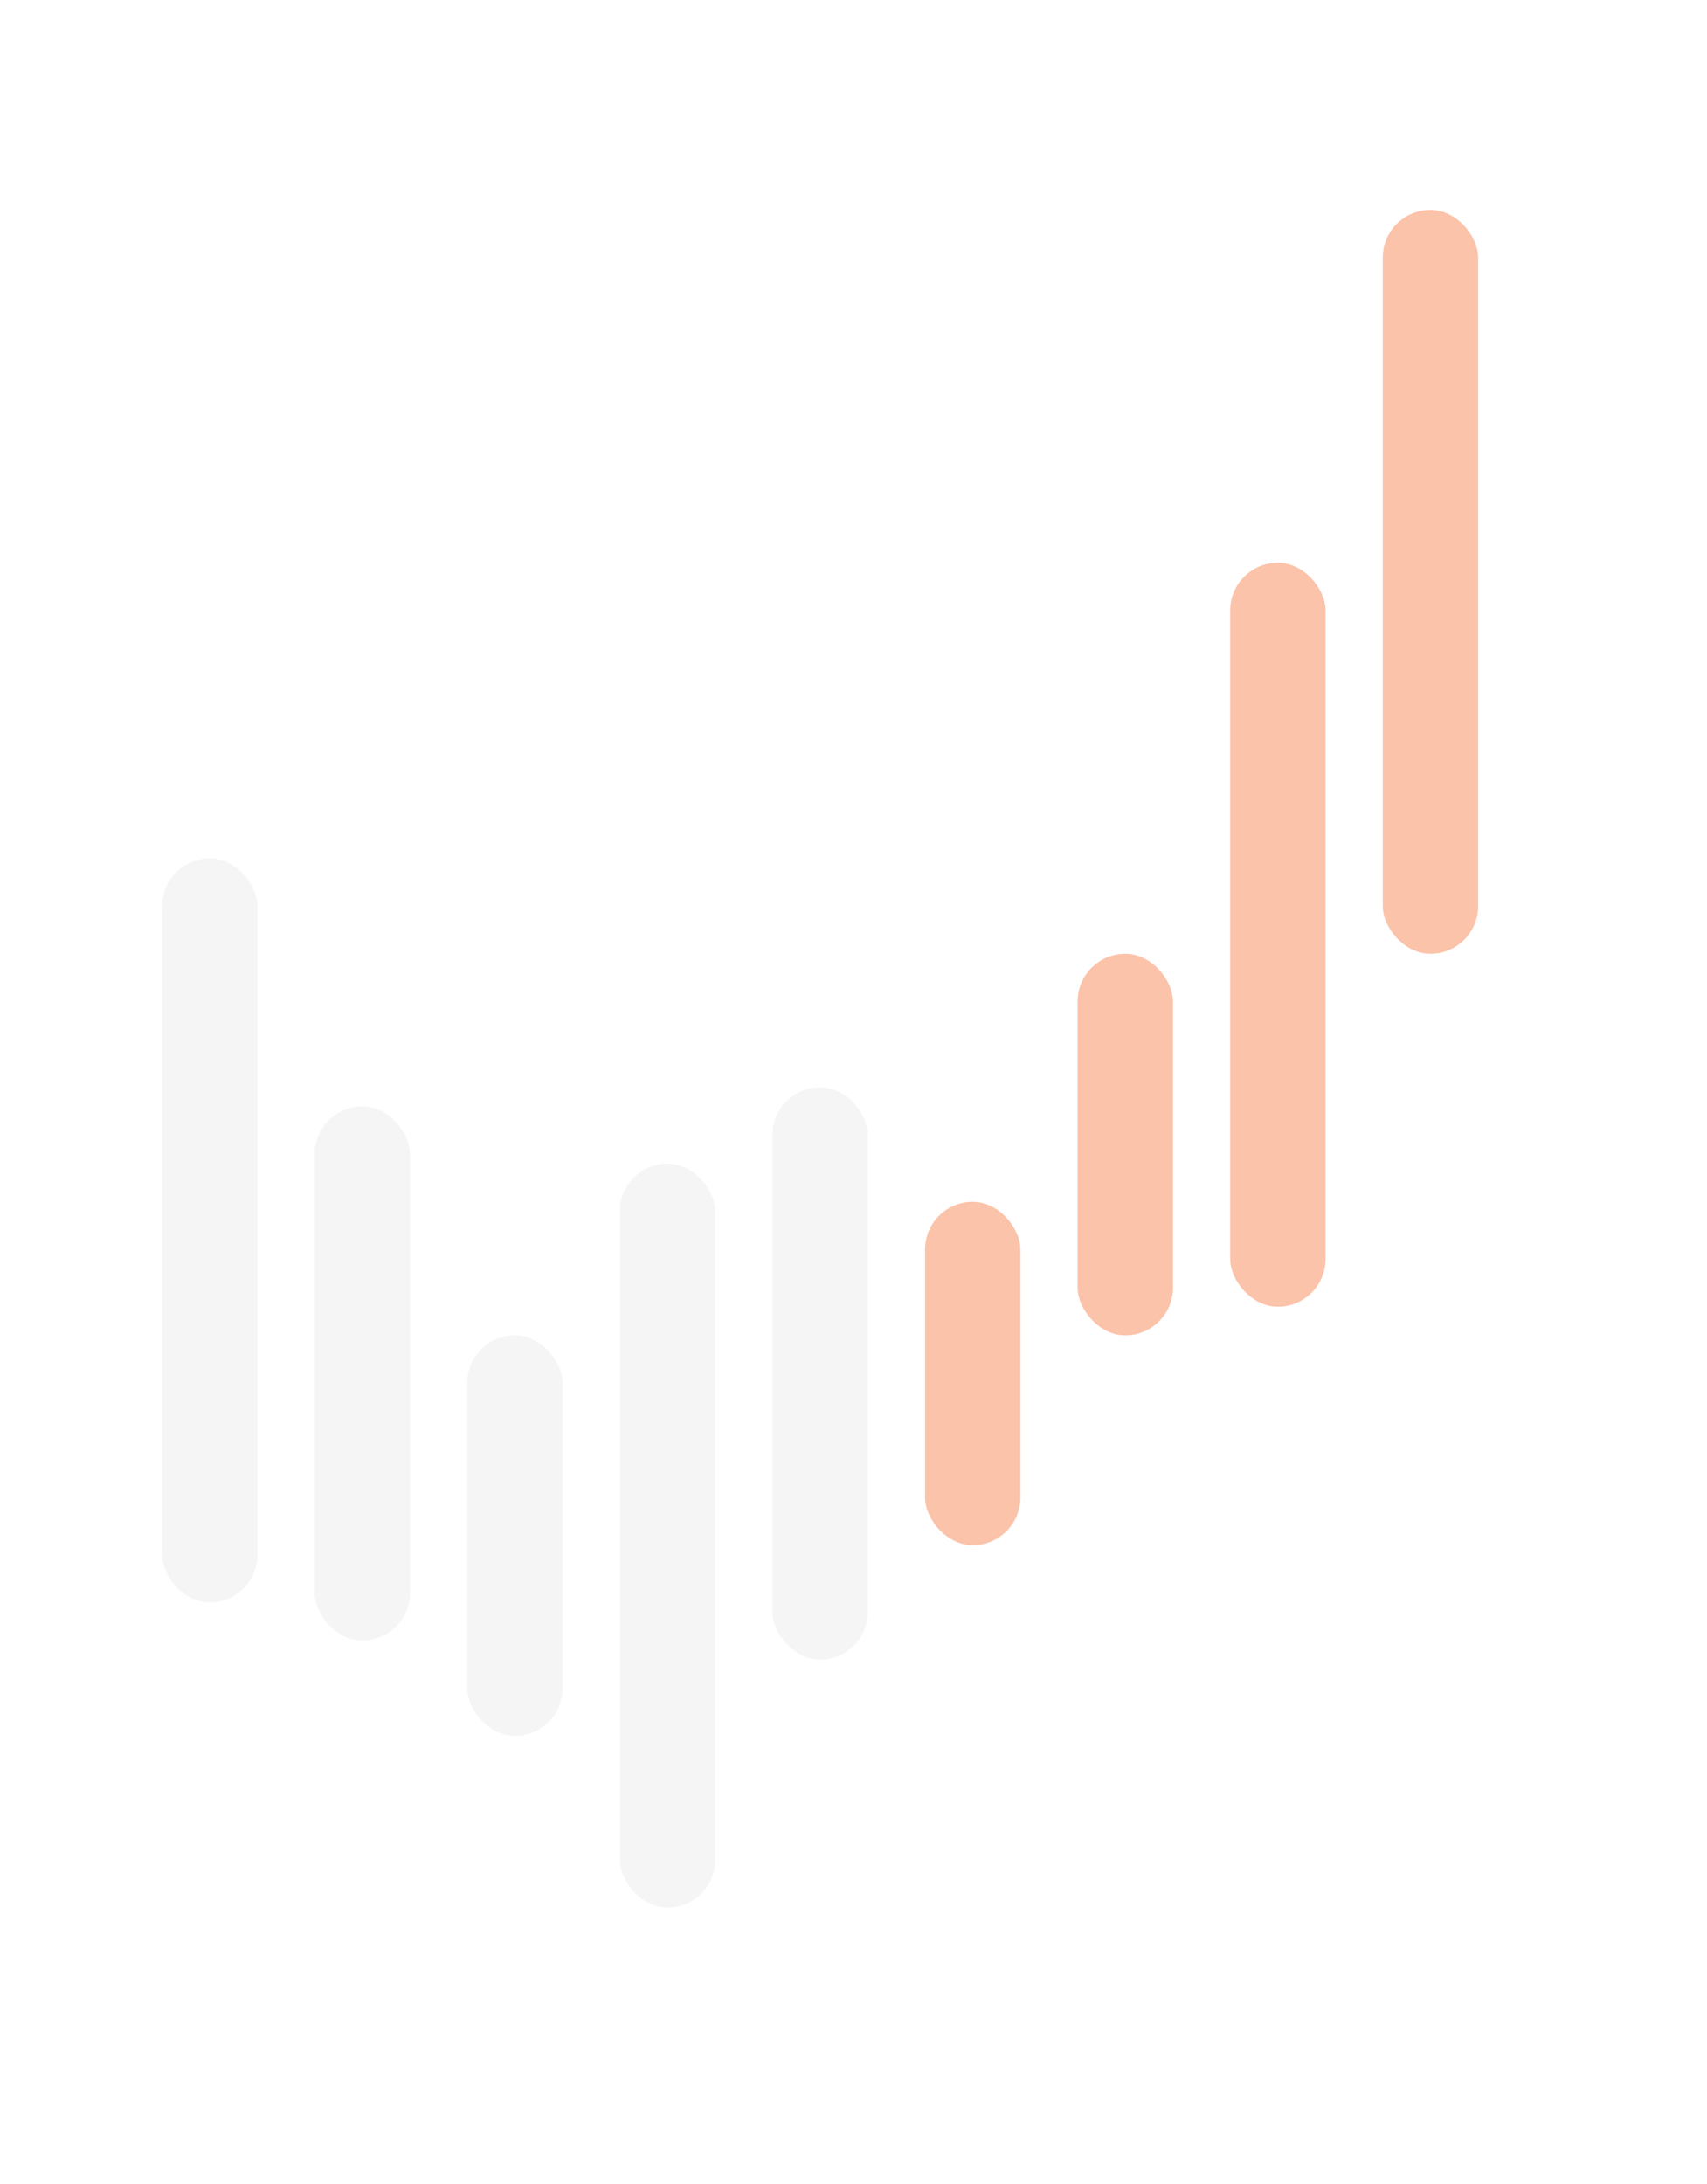 <svg width="179" height="229" viewBox="0 0 179 229" fill="none" xmlns="http://www.w3.org/2000/svg">
<g filter="url(#filter0_b_1008_71970)">
<rect width="179" height="229" rx="8" fill="white"/>
</g>
<rect x="17" y="90" width="10" height="78" rx="5" fill="#F5F5F5"/>
<rect x="33" y="116" width="10" height="56" rx="5" fill="#F5F5F5"/>
<rect x="49" y="140" width="10" height="42" rx="5" fill="#F5F5F5"/>
<rect x="65" y="122" width="10" height="78" rx="5" fill="#F5F5F5"/>
<rect x="81" y="114" width="10" height="60" rx="5" fill="#F5F5F5"/>
<rect x="97" y="126" width="10" height="36" rx="5" fill="#FBC3A9"/>
<rect x="113" y="100" width="10" height="40" rx="5" fill="#FBC3A9"/>
<rect x="129" y="59" width="10" height="78" rx="5" fill="#FBC3A9"/>
<rect x="145" y="22" width="10" height="78" rx="5" fill="#FBC3A9"/>
<defs>
<filter id="filter0_b_1008_71970" x="-11" y="-11" width="201" height="251" filterUnits="userSpaceOnUse" color-interpolation-filters="sRGB">
<feFlood flood-opacity="0" result="BackgroundImageFix"/>
<feGaussianBlur in="BackgroundImageFix" stdDeviation="5.5"/>
<feComposite in2="SourceAlpha" operator="in" result="effect1_backgroundBlur_1008_71970"/>
<feBlend mode="normal" in="SourceGraphic" in2="effect1_backgroundBlur_1008_71970" result="shape"/>
</filter>
</defs>
</svg>

